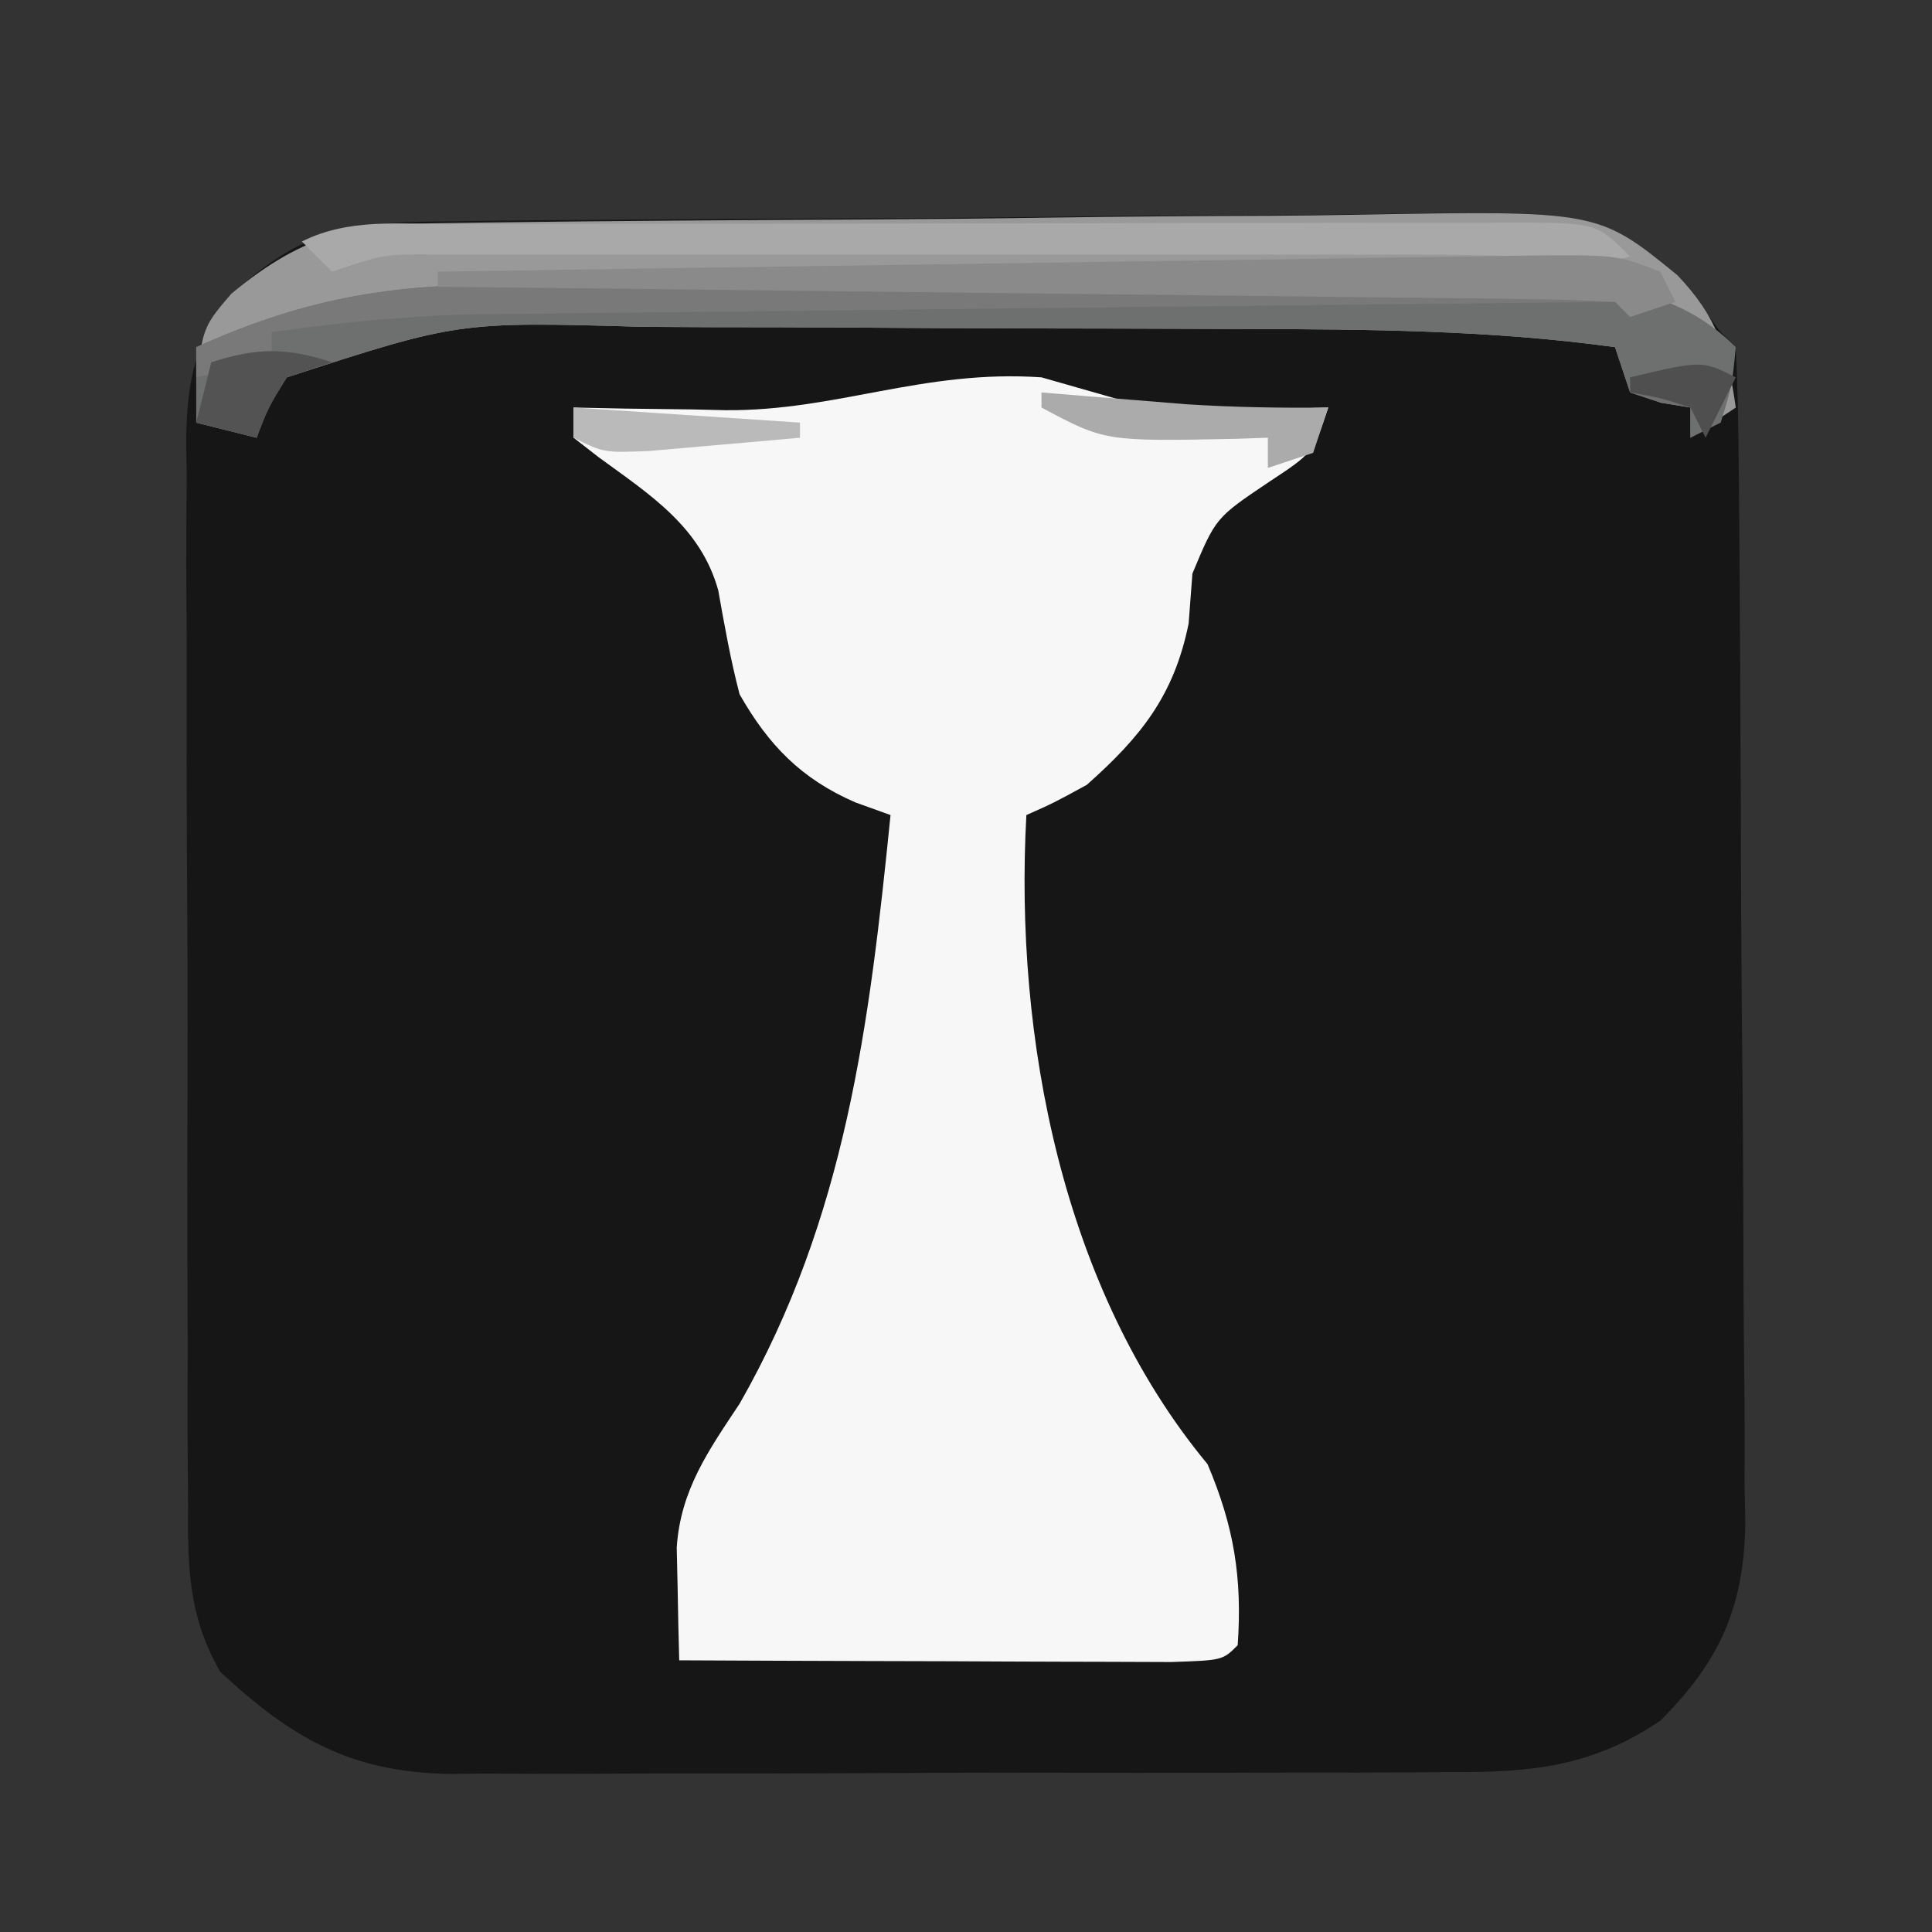 <?xml version="1.0" encoding="UTF-8"?>
<svg version="1.1" xmlns="http://www.w3.org/2000/svg" width="128" height="128">
<rect width="100%" height="100%" fill="#333333" stroke="none"/>
<path d="M0 0 C0.807 -0.012 1.614 -0.023 2.446 -0.035 C5.112 -0.069 7.779 -0.088 10.446 -0.103 C11.359 -0.11 12.272 -0.117 13.213 -0.124 C18.046 -0.16 22.88 -0.184 27.713 -0.197 C32.694 -0.214 37.674 -0.272 42.655 -0.34 C46.495 -0.385 50.335 -0.399 54.175 -0.404 C56.011 -0.412 57.847 -0.431 59.682 -0.463 C75.833 -0.724 75.833 -0.724 81.088 3.823 C82.783 5.736 82.783 5.736 83.962 7.338 C84.457 7.833 84.457 7.833 84.962 8.338 C85.084 10.918 85.141 13.471 85.155 16.052 C85.163 16.86 85.171 17.668 85.18 18.501 C85.204 21.189 85.221 23.877 85.235 26.565 C85.241 27.482 85.246 28.399 85.251 29.344 C85.278 34.202 85.298 39.06 85.312 43.918 C85.329 48.932 85.373 53.945 85.424 58.958 C85.458 62.815 85.47 66.672 85.475 70.53 C85.482 72.377 85.497 74.225 85.521 76.072 C85.553 78.665 85.553 81.256 85.545 83.848 C85.562 84.607 85.578 85.366 85.595 86.148 C85.53 91.75 83.947 95.36 79.962 99.338 C75.45 102.4 71.365 102.776 66.048 102.742 C65.278 102.749 64.508 102.756 63.715 102.763 C61.184 102.781 58.653 102.777 56.122 102.772 C54.354 102.776 52.586 102.782 50.817 102.788 C47.116 102.797 43.415 102.794 39.714 102.784 C34.982 102.773 30.25 102.793 25.518 102.822 C21.868 102.84 18.217 102.84 14.567 102.834 C12.823 102.834 11.078 102.84 9.334 102.853 C6.891 102.868 4.449 102.857 2.005 102.84 C1.292 102.85 0.578 102.859 -0.157 102.869 C-6.75 102.773 -10.653 100.553 -15.442 96.105 C-17.561 92.432 -17.607 89.19 -17.572 85.063 C-17.58 84.243 -17.589 83.423 -17.598 82.578 C-17.62 79.874 -17.614 77.171 -17.604 74.467 C-17.61 72.583 -17.616 70.699 -17.623 68.814 C-17.634 64.868 -17.629 60.921 -17.615 56.975 C-17.597 51.923 -17.621 46.872 -17.656 41.82 C-17.678 37.929 -17.677 34.039 -17.668 30.148 C-17.667 28.286 -17.674 26.424 -17.689 24.561 C-17.706 21.954 -17.692 19.35 -17.669 16.743 C-17.681 15.977 -17.693 15.212 -17.705 14.423 C-17.636 10.557 -17.119 7.946 -14.749 4.938 C-9.949 0.334 -6.528 0.033 0 0 Z " fill="#151615" transform="translate(30.038,14.662)"/>
<path d="M0 0 C2.333 0.667 4.667 1.333 7 2 C11.006 2.172 14.993 2.118 19 2 C18 5 18 5 15.062 6.938 C11.544 9.303 11.544 9.303 10 13 C9.918 14.093 9.835 15.186 9.75 16.312 C8.781 21.076 6.601 23.804 3 27 C0.801 28.199 0.801 28.199 -1 29 C-1.813 43.758 1.404 60.43 11 72 C12.752 76.118 13.312 79.533 13 84 C12 85 12 85 8.582 85.114 C7.064 85.113 5.545 85.108 4.027 85.098 C3.23 85.096 2.432 85.095 1.61 85.093 C-0.947 85.088 -3.505 85.075 -6.062 85.062 C-7.792 85.057 -9.522 85.053 -11.252 85.049 C-15.501 85.038 -19.751 85.021 -24 85 C-24.046 83.407 -24.078 81.813 -24.105 80.219 C-24.125 79.331 -24.145 78.444 -24.165 77.529 C-23.916 73.714 -22.051 71.089 -20 68 C-12.969 55.685 -11.397 42.868 -10 29 C-10.77 28.723 -11.539 28.446 -12.332 28.16 C-15.93 26.596 -18.086 24.358 -20 21 C-20.599 18.716 -21 16.437 -21.414 14.113 C-22.581 9.904 -25.935 7.777 -29.312 5.312 C-30.148 4.663 -30.148 4.663 -31 4 C-31 3.34 -31 2.68 -31 2 C-29.88 2.023 -28.76 2.046 -27.605 2.07 C-26.133 2.089 -24.66 2.107 -23.188 2.125 C-22.081 2.15 -22.081 2.15 -20.951 2.176 C-13.578 2.243 -7.868 -0.536 0 0 Z " fill="#F7F7F7" transform="translate(69,25)"/>
<path d="M0 0 C0.807 -0.011 1.613 -0.023 2.445 -0.035 C10.892 -0.145 19.341 -0.193 27.789 -0.235 C31.795 -0.258 35.801 -0.299 39.807 -0.358 C44.646 -0.43 49.485 -0.466 54.325 -0.478 C56.166 -0.489 58.007 -0.511 59.848 -0.546 C76.056 -0.837 76.056 -0.837 81.319 3.457 C83.939 6.201 84.66 8.491 85.189 12.225 C84.199 12.885 83.209 13.545 82.189 14.225 C82.189 13.565 82.189 12.905 82.189 12.225 C81.23 12.07 81.23 12.07 80.251 11.912 C79.571 11.685 78.89 11.458 78.189 11.225 C77.694 9.74 77.694 9.74 77.189 8.225 C68.989 7.091 60.83 7.043 52.568 7.021 C51.827 7.019 51.087 7.016 50.324 7.013 C46.409 6.998 42.494 6.989 38.579 6.984 C34.564 6.979 30.549 6.955 26.533 6.926 C23.418 6.908 20.303 6.903 17.188 6.901 C15.708 6.898 14.229 6.89 12.75 6.877 C0.573 6.53 0.573 6.53 -10.811 10.225 C-12.094 12.242 -12.094 12.242 -12.811 14.225 C-14.131 13.895 -15.451 13.565 -16.811 13.225 C-16.571 7.105 -16.571 7.105 -14.479 4.682 C-9.51 0.559 -6.246 0.06 0 0 Z " fill="#989998" transform="translate(29.811,14.775)"/>
<path d="M0 0 C1.186 -0.005 1.186 -0.005 2.397 -0.01 C5.003 -0.02 7.609 -0.022 10.215 -0.023 C12.032 -0.026 13.849 -0.029 15.666 -0.033 C19.471 -0.039 23.277 -0.041 27.082 -0.04 C31.952 -0.04 36.822 -0.054 41.692 -0.071 C45.444 -0.082 49.195 -0.084 52.947 -0.083 C54.742 -0.085 56.537 -0.089 58.333 -0.097 C60.846 -0.107 63.358 -0.104 65.871 -0.098 C66.977 -0.106 66.977 -0.106 68.105 -0.115 C73.414 -0.082 78.126 0.271 82 4.145 C81.75 6.708 81.75 6.708 81 9.145 C80.34 9.475 79.68 9.805 79 10.145 C79 9.485 79 8.825 79 8.145 C78.361 8.042 77.721 7.939 77.063 7.833 C76.382 7.606 75.701 7.379 75 7.145 C74.505 5.66 74.505 5.66 74 4.145 C65.8 3.011 57.641 2.964 49.379 2.942 C48.639 2.939 47.898 2.936 47.135 2.934 C43.22 2.919 39.306 2.909 35.391 2.905 C31.375 2.9 27.36 2.875 23.345 2.847 C20.229 2.828 17.114 2.823 13.999 2.822 C12.52 2.819 11.04 2.811 9.561 2.798 C-2.616 2.451 -2.616 2.451 -14 6.145 C-15.283 8.163 -15.283 8.163 -16 10.145 C-17.32 9.815 -18.64 9.485 -20 9.145 C-20 7.495 -20 5.845 -20 4.145 C-13.162 1.062 -7.552 -0.005 0 0 Z " fill="#6E6F6F" transform="translate(33,18.855)"/>
<path d="M0 0 C0.816 -0.003 1.633 -0.007 2.474 -0.01 C5.181 -0.02 7.887 -0.022 10.594 -0.023 C12.469 -0.026 14.345 -0.029 16.221 -0.033 C20.155 -0.039 24.089 -0.041 28.023 -0.04 C33.074 -0.04 38.125 -0.054 43.176 -0.071 C47.05 -0.082 50.924 -0.084 54.799 -0.083 C56.661 -0.085 58.524 -0.089 60.387 -0.097 C62.987 -0.107 65.587 -0.104 68.188 -0.098 C68.963 -0.103 69.738 -0.109 70.536 -0.115 C75.865 -0.083 75.865 -0.083 78.094 2.145 C73.344 3.27 73.344 3.27 71.094 2.145 C68.663 2.047 66.261 2.009 63.83 2.016 C62.708 2.013 62.708 2.013 61.563 2.011 C59.084 2.006 56.604 2.009 54.125 2.012 C52.406 2.012 50.688 2.011 48.969 2.01 C45.364 2.008 41.759 2.01 38.155 2.015 C33.528 2.021 28.9 2.017 24.273 2.011 C20.723 2.008 17.173 2.009 13.624 2.011 C11.917 2.012 10.211 2.011 8.504 2.009 C6.122 2.006 3.74 2.01 1.357 2.016 C0.648 2.014 -0.062 2.012 -0.793 2.01 C-4.473 1.977 -4.473 1.977 -7.906 3.145 C-8.566 2.485 -9.226 1.825 -9.906 1.145 C-6.775 -0.42 -3.437 -0.002 0 0 Z " fill="#A9A9A9" transform="translate(29.906,14.855)"/>
<path d="M0 0 C0.801 -0 1.601 -0 2.426 -0 C5.061 0 7.696 0.008 10.331 0.016 C12.162 0.018 13.993 0.019 15.825 0.02 C20.637 0.024 25.449 0.034 30.26 0.045 C35.174 0.055 40.087 0.06 45.001 0.065 C54.636 0.075 64.27 0.092 73.905 0.114 C73.905 0.444 73.905 0.774 73.905 1.114 C72.41 1.129 72.41 1.129 70.884 1.145 C61.468 1.243 52.052 1.345 42.636 1.453 C37.796 1.508 32.956 1.561 28.115 1.611 C23.441 1.659 18.766 1.711 14.091 1.766 C12.311 1.787 10.531 1.806 8.752 1.823 C6.251 1.847 3.75 1.877 1.249 1.908 C0.156 1.917 0.156 1.917 -0.959 1.926 C-5.74 1.993 -10.359 2.45 -15.095 3.114 C-15.095 3.774 -15.095 4.434 -15.095 5.114 C-16.745 5.444 -18.395 5.774 -20.095 6.114 C-20.095 5.454 -20.095 4.794 -20.095 4.114 C-13.216 1.011 -7.6 -0.036 0 0 Z " fill="#787978" transform="translate(33.095,18.886)"/>
<path d="M0 0 C0.495 0.99 0.495 0.99 1 2 C0.01 2.33 -0.98 2.66 -2 3 C-2.495 2.505 -2.495 2.505 -3 2 C-5.433 1.875 -7.839 1.814 -10.274 1.795 C-11.035 1.785 -11.796 1.775 -12.58 1.765 C-15.106 1.733 -17.633 1.708 -20.16 1.684 C-21.908 1.663 -23.655 1.642 -25.402 1.621 C-30.01 1.565 -34.618 1.516 -39.227 1.468 C-43.925 1.418 -48.624 1.362 -53.322 1.307 C-62.548 1.199 -71.774 1.098 -81 1 C-81 0.67 -81 0.34 -81 0 C-71.03 -0.154 -61.059 -0.302 -51.089 -0.443 C-46.459 -0.509 -41.829 -0.576 -37.2 -0.648 C-32.732 -0.718 -28.265 -0.782 -23.798 -0.843 C-22.093 -0.867 -20.388 -0.893 -18.683 -0.921 C-16.296 -0.959 -13.909 -0.991 -11.522 -1.022 C-10.817 -1.035 -10.111 -1.048 -9.384 -1.061 C-2.888 -1.131 -2.888 -1.131 0 0 Z " fill="#8A8A8A" transform="translate(110,18)"/>
<path d="M0 0 C0.869 0.072 1.738 0.144 2.633 0.219 C3.785 0.312 4.938 0.404 6.125 0.5 C7.262 0.593 8.399 0.686 9.57 0.781 C12.726 0.983 15.839 1.038 19 1 C18.67 1.99 18.34 2.98 18 4 C17.01 4.33 16.02 4.66 15 5 C15 4.34 15 3.68 15 3 C14.004 3.035 14.004 3.035 12.988 3.07 C4.218 3.25 4.218 3.25 0 1 C0 0.67 0 0.34 0 0 Z " fill="#AAABAA" transform="translate(69,26)"/>
<path d="M0 0 C-0.99 0.33 -1.98 0.66 -3 1 C-4.209 3 -4.209 3 -5 5 C-6.32 4.67 -7.64 4.34 -9 4 C-8.67 2.68 -8.34 1.36 -8 0 C-4.947 -0.981 -3.053 -0.981 0 0 Z " fill="#525352" transform="translate(22,24)"/>
<path d="M0 0 C4.95 0.33 9.9 0.66 15 1 C15 1.33 15 1.66 15 2 C12.876 2.194 10.75 2.38 8.625 2.562 C7.442 2.667 6.258 2.771 5.039 2.879 C2 3 2 3 0 2 C0 1.34 0 0.68 0 0 Z " fill="#B9BAB9" transform="translate(38,27)"/>
<path d="M0 0 C-0.66 1.32 -1.32 2.64 -2 4 C-2.33 3.34 -2.66 2.68 -3 2 C-5.025 1.348 -5.025 1.348 -7 1 C-7 0.67 -7 0.34 -7 0 C-2.25 -1.125 -2.25 -1.125 0 0 Z " fill="#4E4F4E" transform="translate(115,25)"/>
</svg>
